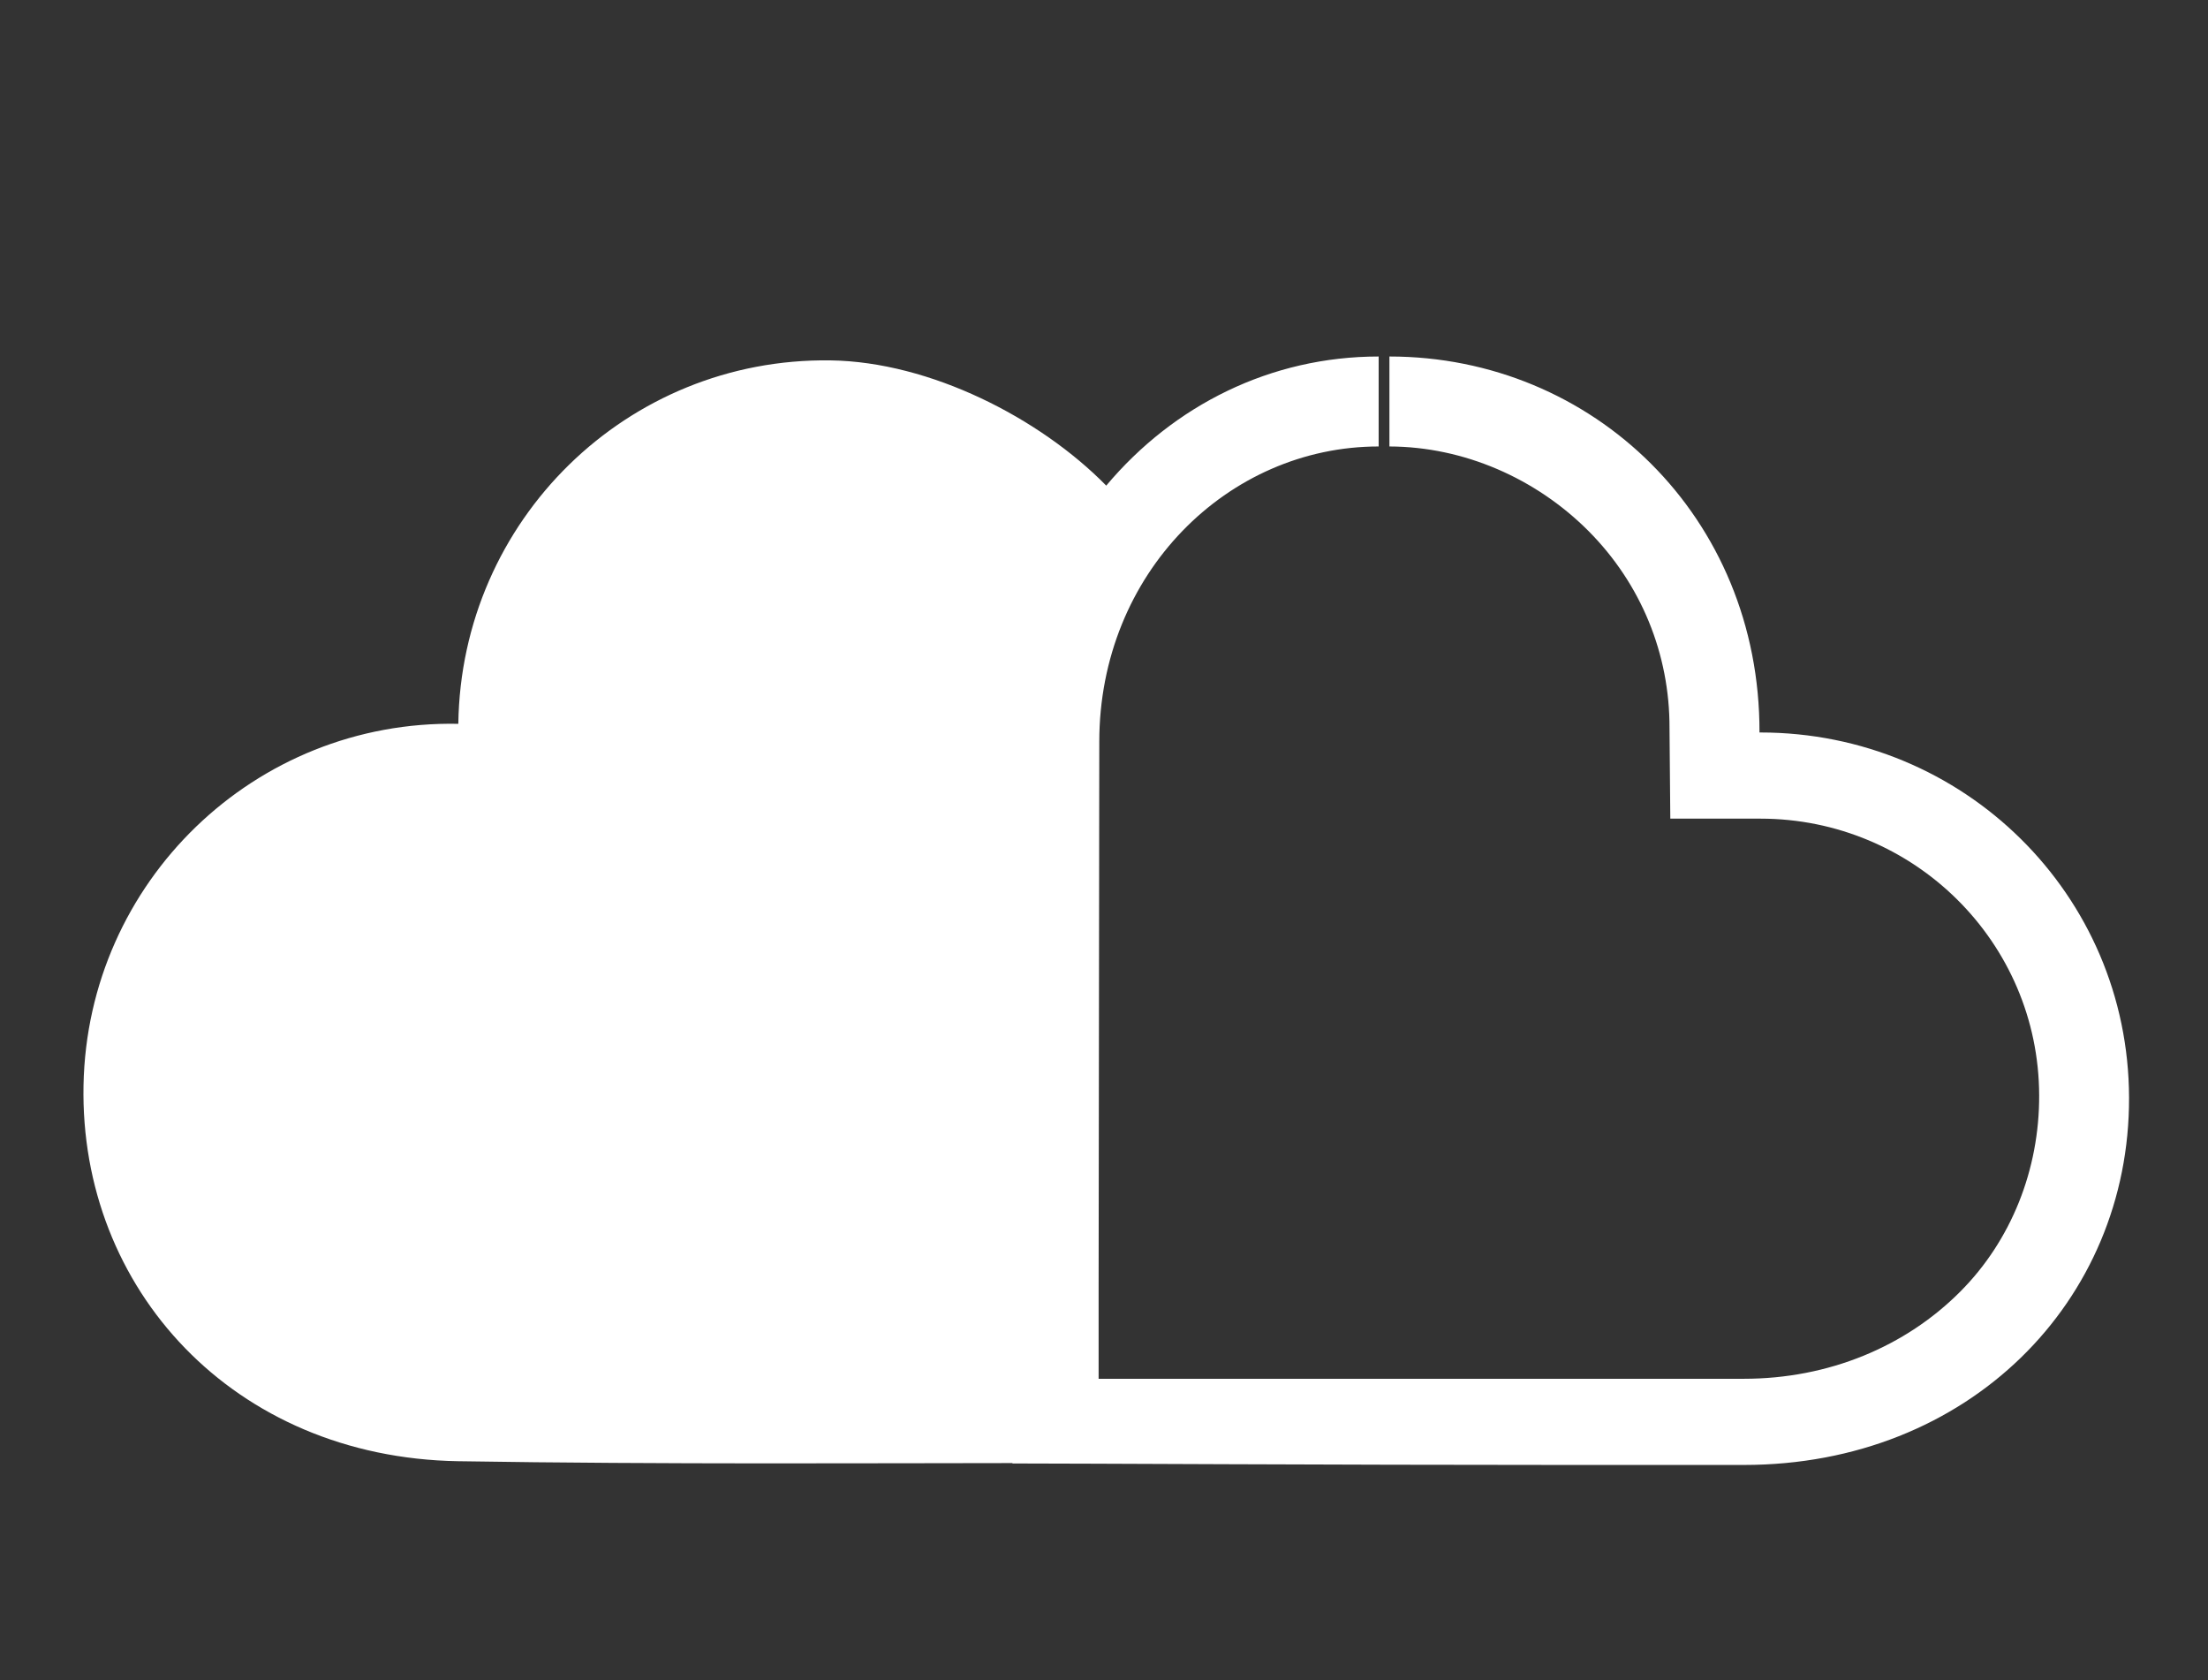 <?xml version="1.0" encoding="utf-8"?>
<!-- Generator: Adobe Illustrator 16.0.0, SVG Export Plug-In . SVG Version: 6.00 Build 0)  -->
<!DOCTYPE svg PUBLIC "-//W3C//DTD SVG 1.0//EN" "http://www.w3.org/TR/2001/REC-SVG-20010904/DTD/svg10.dtd">
<svg version="1.0" id="Layer_1" xmlns="http://www.w3.org/2000/svg" xmlns:xlink="http://www.w3.org/1999/xlink" x="0px" y="0px"
	 width="102.5px" height="78px" viewBox="0 0 102.5 78" enable-background="new 0 0 102.5 78" xml:space="preserve">
<rect x="0" y="0" width="102.5" height="78" fill="#333333" stroke="none"/>
<path fill="#FFFFFF" d="M64.5,20.724c3.456,0.01,6.805,1.479,9.244,3.927c2.436,2.449,3.773,5.707,3.758,9.161L77.539,38h4.185
	c7.119,0,12.921,5.73,12.938,12.844c0.014,3.436-1.293,6.737-3.668,9.116C88.459,62.503,84.894,64,80.956,64h-8.337H52.634H51
	v-4.047l0.031-25.521C51.031,26.616,57,20.724,64,20.724V16.55v-0.002c-5,0-9.506,2.254-12.646,5.993
	c-3.082-3.137-8.169-5.747-12.8-5.813c-9.449-0.133-17.148,7.422-17.278,16.87c-9.444-0.186-17.218,7.327-17.399,16.777
	c-0.184,9.447,6.958,17.274,17.383,17.451C30.701,67.98,41,67.913,47,67.913c0,0.005,0,0.013,0,0.018c3,0,14.966,0.069,25.619,0.069
	c2.953,0,5.812,0,8.337,0c10.422,0,17.908-7.599,17.879-17.048C98.812,41.518,91.157,34,81.724,34c0,0-0.03,0-0.045,0
	c0.027-10-7.729-17.452-17.179-17.452"/>
</svg>
